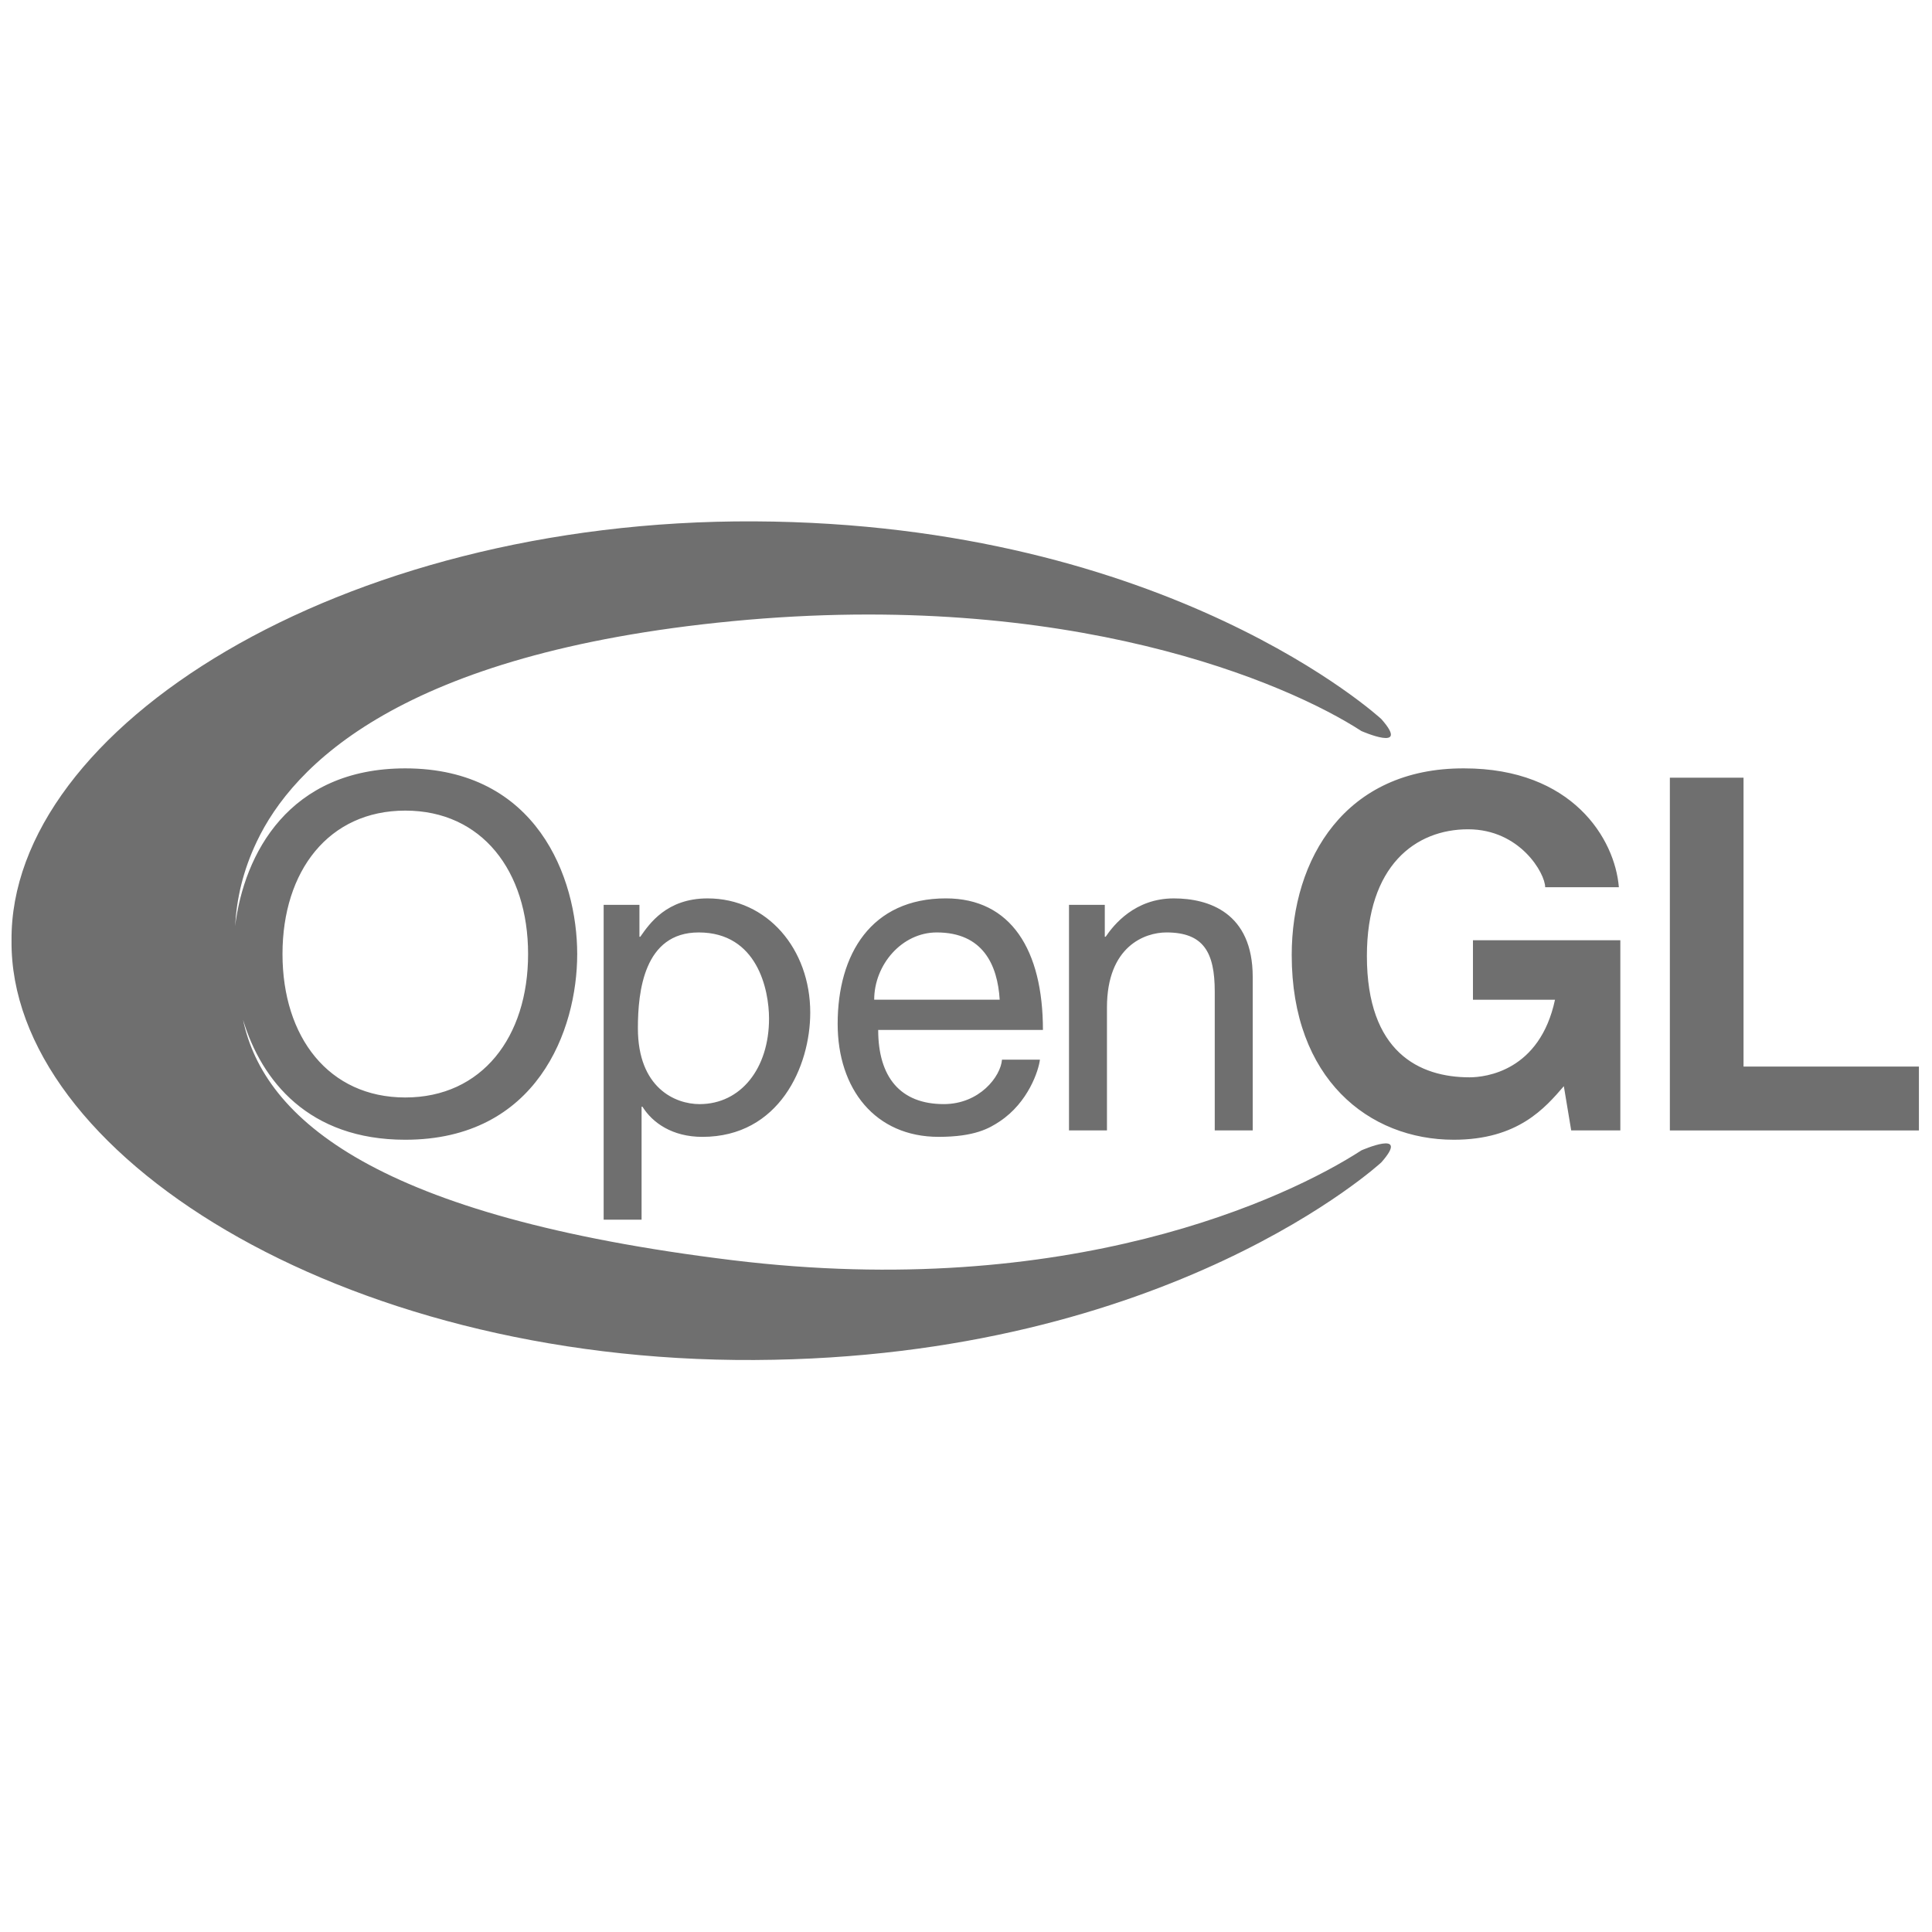 <?xml version="1.0" encoding="UTF-8" standalone="no"?>
<!-- Generator: Adobe Illustrator 14.0.0, SVG Export Plug-In . SVG Version: 6.00 Build 43363)  -->

<svg
   xmlns:dc="http://purl.org/dc/elements/1.1/"
   xmlns:cc="http://creativecommons.org/ns#"
   xmlns:rdf="http://www.w3.org/1999/02/22-rdf-syntax-ns#"
   xmlns:svg="http://www.w3.org/2000/svg"
   xmlns="http://www.w3.org/2000/svg"
   xmlns:sodipodi="http://sodipodi.sourceforge.net/DTD/sodipodi-0.dtd"
   xmlns:inkscape="http://www.inkscape.org/namespaces/inkscape"
   version="1.1"
   id="svg2"
   x="0px"
   y="0px"
   width="100"
   height="100"
   viewBox="304 -1.725 100 100"
   enable-background="new 304 -1.725 190.253 88.297"
   xml:space="preserve"
   inkscape:version="0.48.5 r10040"
   sodipodi:docname="opengl.svg"><defs
   id="defs7022" /><sodipodi:namedview
   pagecolor="#ffffff"
   bordercolor="#666666"
   borderopacity="1"
   objecttolerance="10"
   gridtolerance="10"
   guidetolerance="10"
   inkscape:pageopacity="0"
   inkscape:pageshadow="2"
   inkscape:window-width="1920"
   inkscape:window-height="1137"
   id="namedview7020"
   showgrid="false"
   inkscape:zoom="1.5032614"
   inkscape:cx="-38.706648"
   inkscape:cy="139.51018"
   inkscape:window-x="1912"
   inkscape:window-y="-8"
   inkscape:window-maximized="1"
   inkscape:current-layer="svg2" />
























<path
   id="path106"
   d="m 324.978,57.268 c -4.989,0 -7.442,-3.039 -8.399,-6.213 1.081,5.153 6.917,10.197 25.329,12.447 17.396,2.126 28.732,-3.203 32.558,-5.684 0,0 2.583,-1.137 1.032,0.621 0,0 -10.955,10.127 -32.453,10.23 -21.497,0.105 -38.551,-10.747 -38.448,-21.704 -0.104,-10.955 16.95,-21.806 38.447,-21.704 21.498,0.104 32.453,10.232 32.453,10.232 1.551,1.757 -1.032,0.62 -1.032,0.62 -3.825,-2.481 -15.113,-7.366 -32.558,-5.686 -17.156,1.656 -22.756,7.484 -24.617,11.412 -0.717,1.511 -1.039,2.936 -1.121,4.372 0.464,-3.747 2.793,-8.165 8.808,-8.165 6.814,0 8.899,5.67 8.899,9.61 5.5e-4,3.942 -2.085,9.612 -8.899,9.612 z m 69.267,-3.788 h 9.078 v 3.306 h -12.891 V 38.528 H 394.245 V 53.479 z M 380.24,46.943 h 7.628 v 9.841 h -2.543 l -0.381,-2.288 c -0.967,1.117 -2.365,2.772 -5.696,2.772 -4.397,0 -8.389,-3.153 -8.389,-9.56 0,-4.983 2.772,-9.687 8.924,-9.662 5.593,0 7.805,3.636 8.009,6.152 h -3.814 c 0,-0.712 -1.296,-2.999 -3.992,-2.999 -2.72,0 -5.236,1.881 -5.236,6.56 0,4.983 2.72,6.278 5.313,6.278 0.839,0 3.636,-0.33 4.423,-4.015 H 380.24 V 46.943 z m -55.262,-6.711 c -3.966,0 -6.356,3.127 -6.356,7.423 0,4.297 2.39,7.425 6.356,7.425 3.966,0 6.356,-3.127 6.356,-7.425 -5.5e-4,-4.296 -2.39,-7.423 -6.356,-7.423 z m 10.267,4.877 h 1.852 v 1.652 h 0.045 c 0.468,-0.668 1.361,-1.985 3.481,-1.985 3.103,0 5.315,2.629 5.315,5.91 0,2.791 -1.609,6.433 -5.583,6.433 -1.562,0 -2.589,-0.735 -3.102,-1.562 h -0.045 v 5.849 H 335.245 V 45.109 z m 4.964,10.315 c 2.143,0 3.596,-1.857 3.596,-4.425 0,-1.495 -0.605,-4.461 -3.641,-4.461 -2.833,0 -3.147,3.058 -3.147,4.956 5.5e-4,3.103 1.941,3.93 3.192,3.93 z m 17.617,-2.301 c -0.066,0.558 -0.602,2.211 -2.076,3.192 -0.536,0.358 -1.294,0.803 -3.169,0.803 -3.282,0 -5.224,-2.478 -5.224,-5.847 0,-3.617 1.742,-6.496 5.602,-6.496 3.372,0 5.023,2.679 5.023,6.809 h -8.527 c 0,2.433 1.139,3.839 3.394,3.839 1.853,0 2.946,-1.429 3.014,-2.301 h 1.963 z m -2.082,-3.103 c -0.111,-1.807 -0.87,-3.482 -3.258,-3.482 -1.809,0 -3.238,1.675 -3.238,3.482 h 6.495 z m 13.095,6.765 h -1.964 V 49.596 c 0,-2.032 -0.581,-3.058 -2.5,-3.058 -1.117,0 -3.079,0.715 -3.079,3.885 v 6.362 h -1.965 V 45.109 h 1.853 v 1.652 h 0.044 c 0.423,-0.624 1.517,-1.985 3.527,-1.985 1.807,0 4.085,0.736 4.085,4.063 v 7.947 z"
   inkscape:connector-curvature="0"
   style="fill:#6f6f6f;fill-opacity:1" />
</svg>